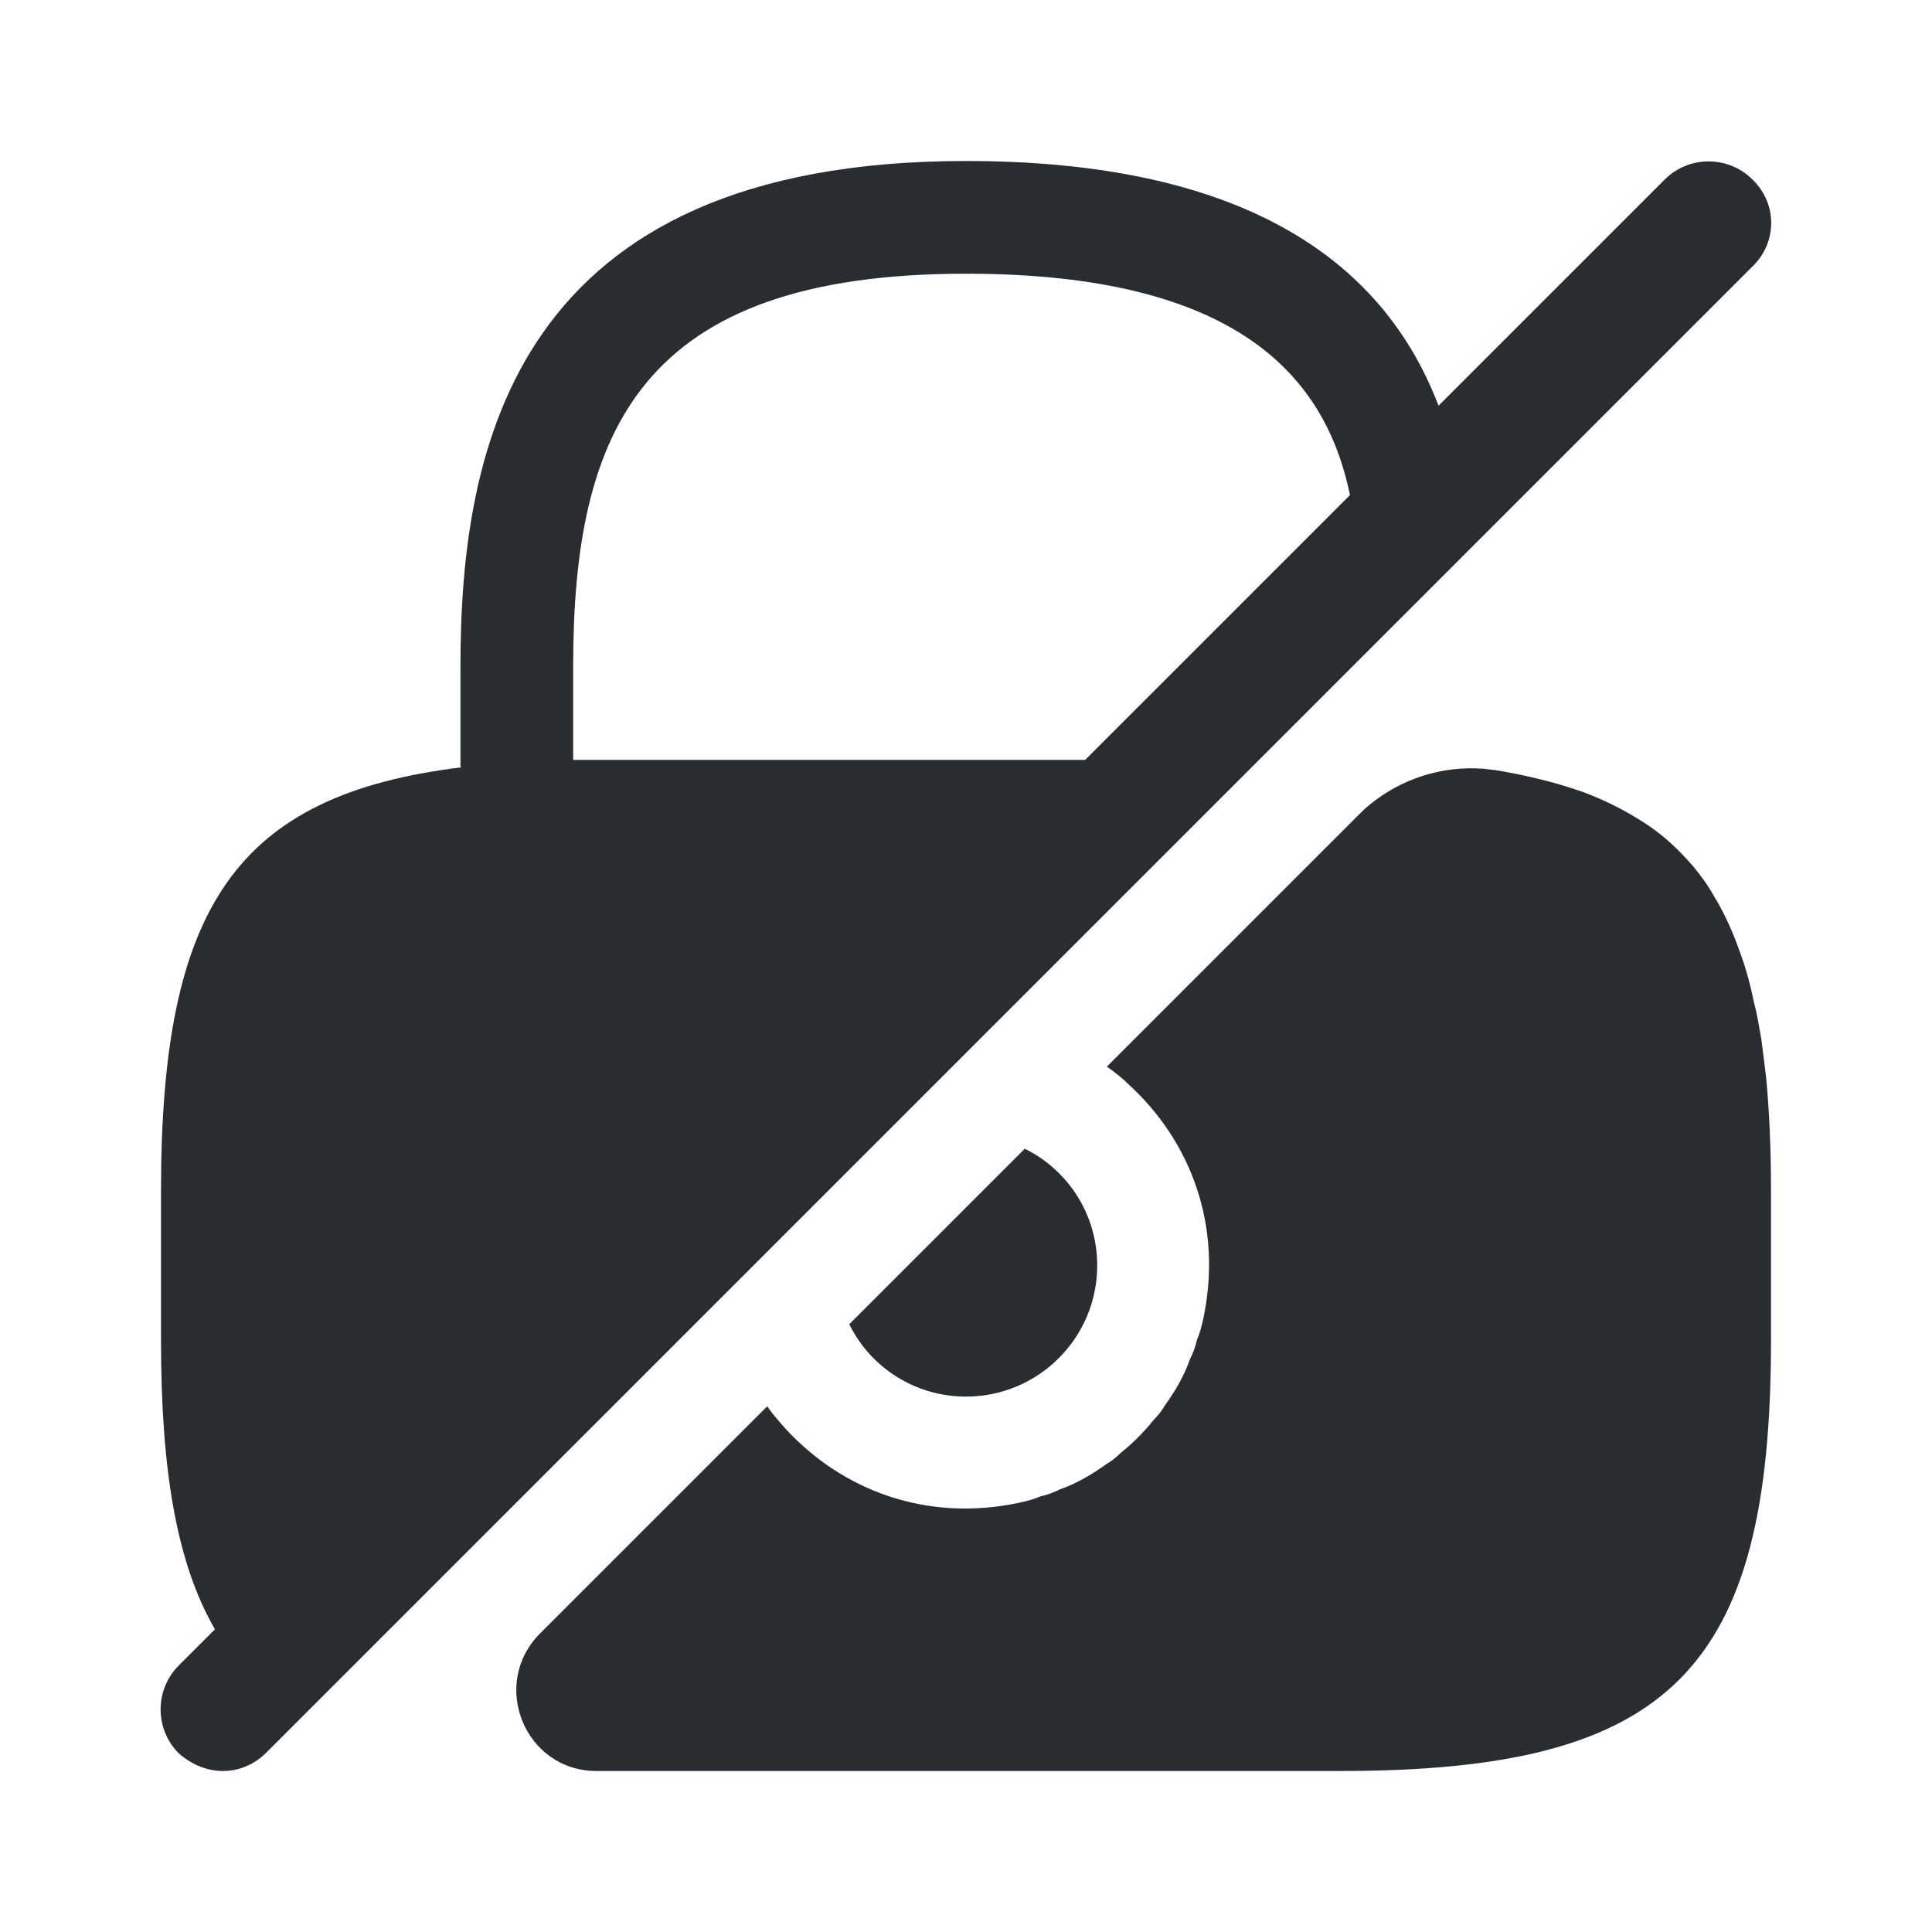<svg width="24" height="24" viewBox="0 0 24 24" fill="none" xmlns="http://www.w3.org/2000/svg">
<path d="M13.63 15.72C13.63 16.619 12.9 17.349 12 17.349C11.36 17.349 10.81 16.98 10.55 16.45L12.73 14.27C13.26 14.53 13.63 15.079 13.63 15.72Z" fill="#292D32"/>
<path d="M21.77 2.23C21.47 1.93 20.98 1.93 20.68 2.23L17.87 5.04C17.1 3.02 15.13 2 12 2C6.37 2 5.72 5.58 5.72 8.28V9.53C5.73 9.53 5.74 9.53 5.75 9.53C2.92 9.87 2 11.28 2 14.79V16.65C2 18.25 2.19 19.41 2.67 20.24L2.22 20.69C1.92 20.99 1.92 21.48 2.22 21.78C2.38 21.92 2.57 22 2.77 22C2.97 22 3.16 21.92 3.31 21.77L21.77 3.31C22.08 3.01 22.08 2.53 21.77 2.23ZM7.35 9.44C7.27 9.44 7.2 9.44 7.12 9.44V8.28C7.12 5.35 7.95 3.4 12 3.4C15.4 3.4 16.47 4.7 16.77 6.15L13.48 9.44H7.35Z" fill="#292D32"/>
<path d="M22 14.79V16.65C22 20.75 20.75 22 16.65 22H7.41C6.52 22 6.08 20.92 6.71 20.29L9.53 17.47C9.6 17.57 9.68 17.66 9.76 17.75C10.46 18.51 11.5 18.91 12.65 18.67C12.74 18.65 12.83 18.63 12.92 18.59C13.01 18.57 13.09 18.54 13.17 18.5C13.37 18.43 13.56 18.32 13.74 18.19C13.81 18.15 13.87 18.1 13.92 18.05C14.07 17.93 14.21 17.79 14.33 17.64C14.38 17.59 14.43 17.53 14.47 17.46C14.6 17.28 14.71 17.09 14.78 16.89C14.82 16.81 14.85 16.73 14.87 16.64C14.91 16.55 14.93 16.46 14.95 16.37C15.19 15.22 14.79 14.18 14.03 13.48C13.95 13.4 13.85 13.32 13.75 13.25L16.87 10.13C16.92 10.08 16.96 10.04 17.01 10C17.41 9.67 17.92 9.51 18.43 9.55C18.52 9.56 18.62 9.57 18.71 9.59C18.88 9.62 19.05 9.66 19.21 9.7C19.37 9.74 19.52 9.79 19.67 9.84C19.96 9.95 20.21 10.08 20.44 10.23C20.67 10.38 20.86 10.56 21.04 10.77C21.13 10.88 21.22 11 21.29 11.13C21.36 11.24 21.42 11.36 21.48 11.49C21.54 11.62 21.59 11.76 21.64 11.9C21.7 12.07 21.75 12.26 21.79 12.46C21.83 12.6 21.85 12.75 21.88 12.91C21.9 13.06 21.92 13.22 21.94 13.39C21.98 13.81 22 14.28 22 14.79Z" fill="#292D32"/>
</svg>
